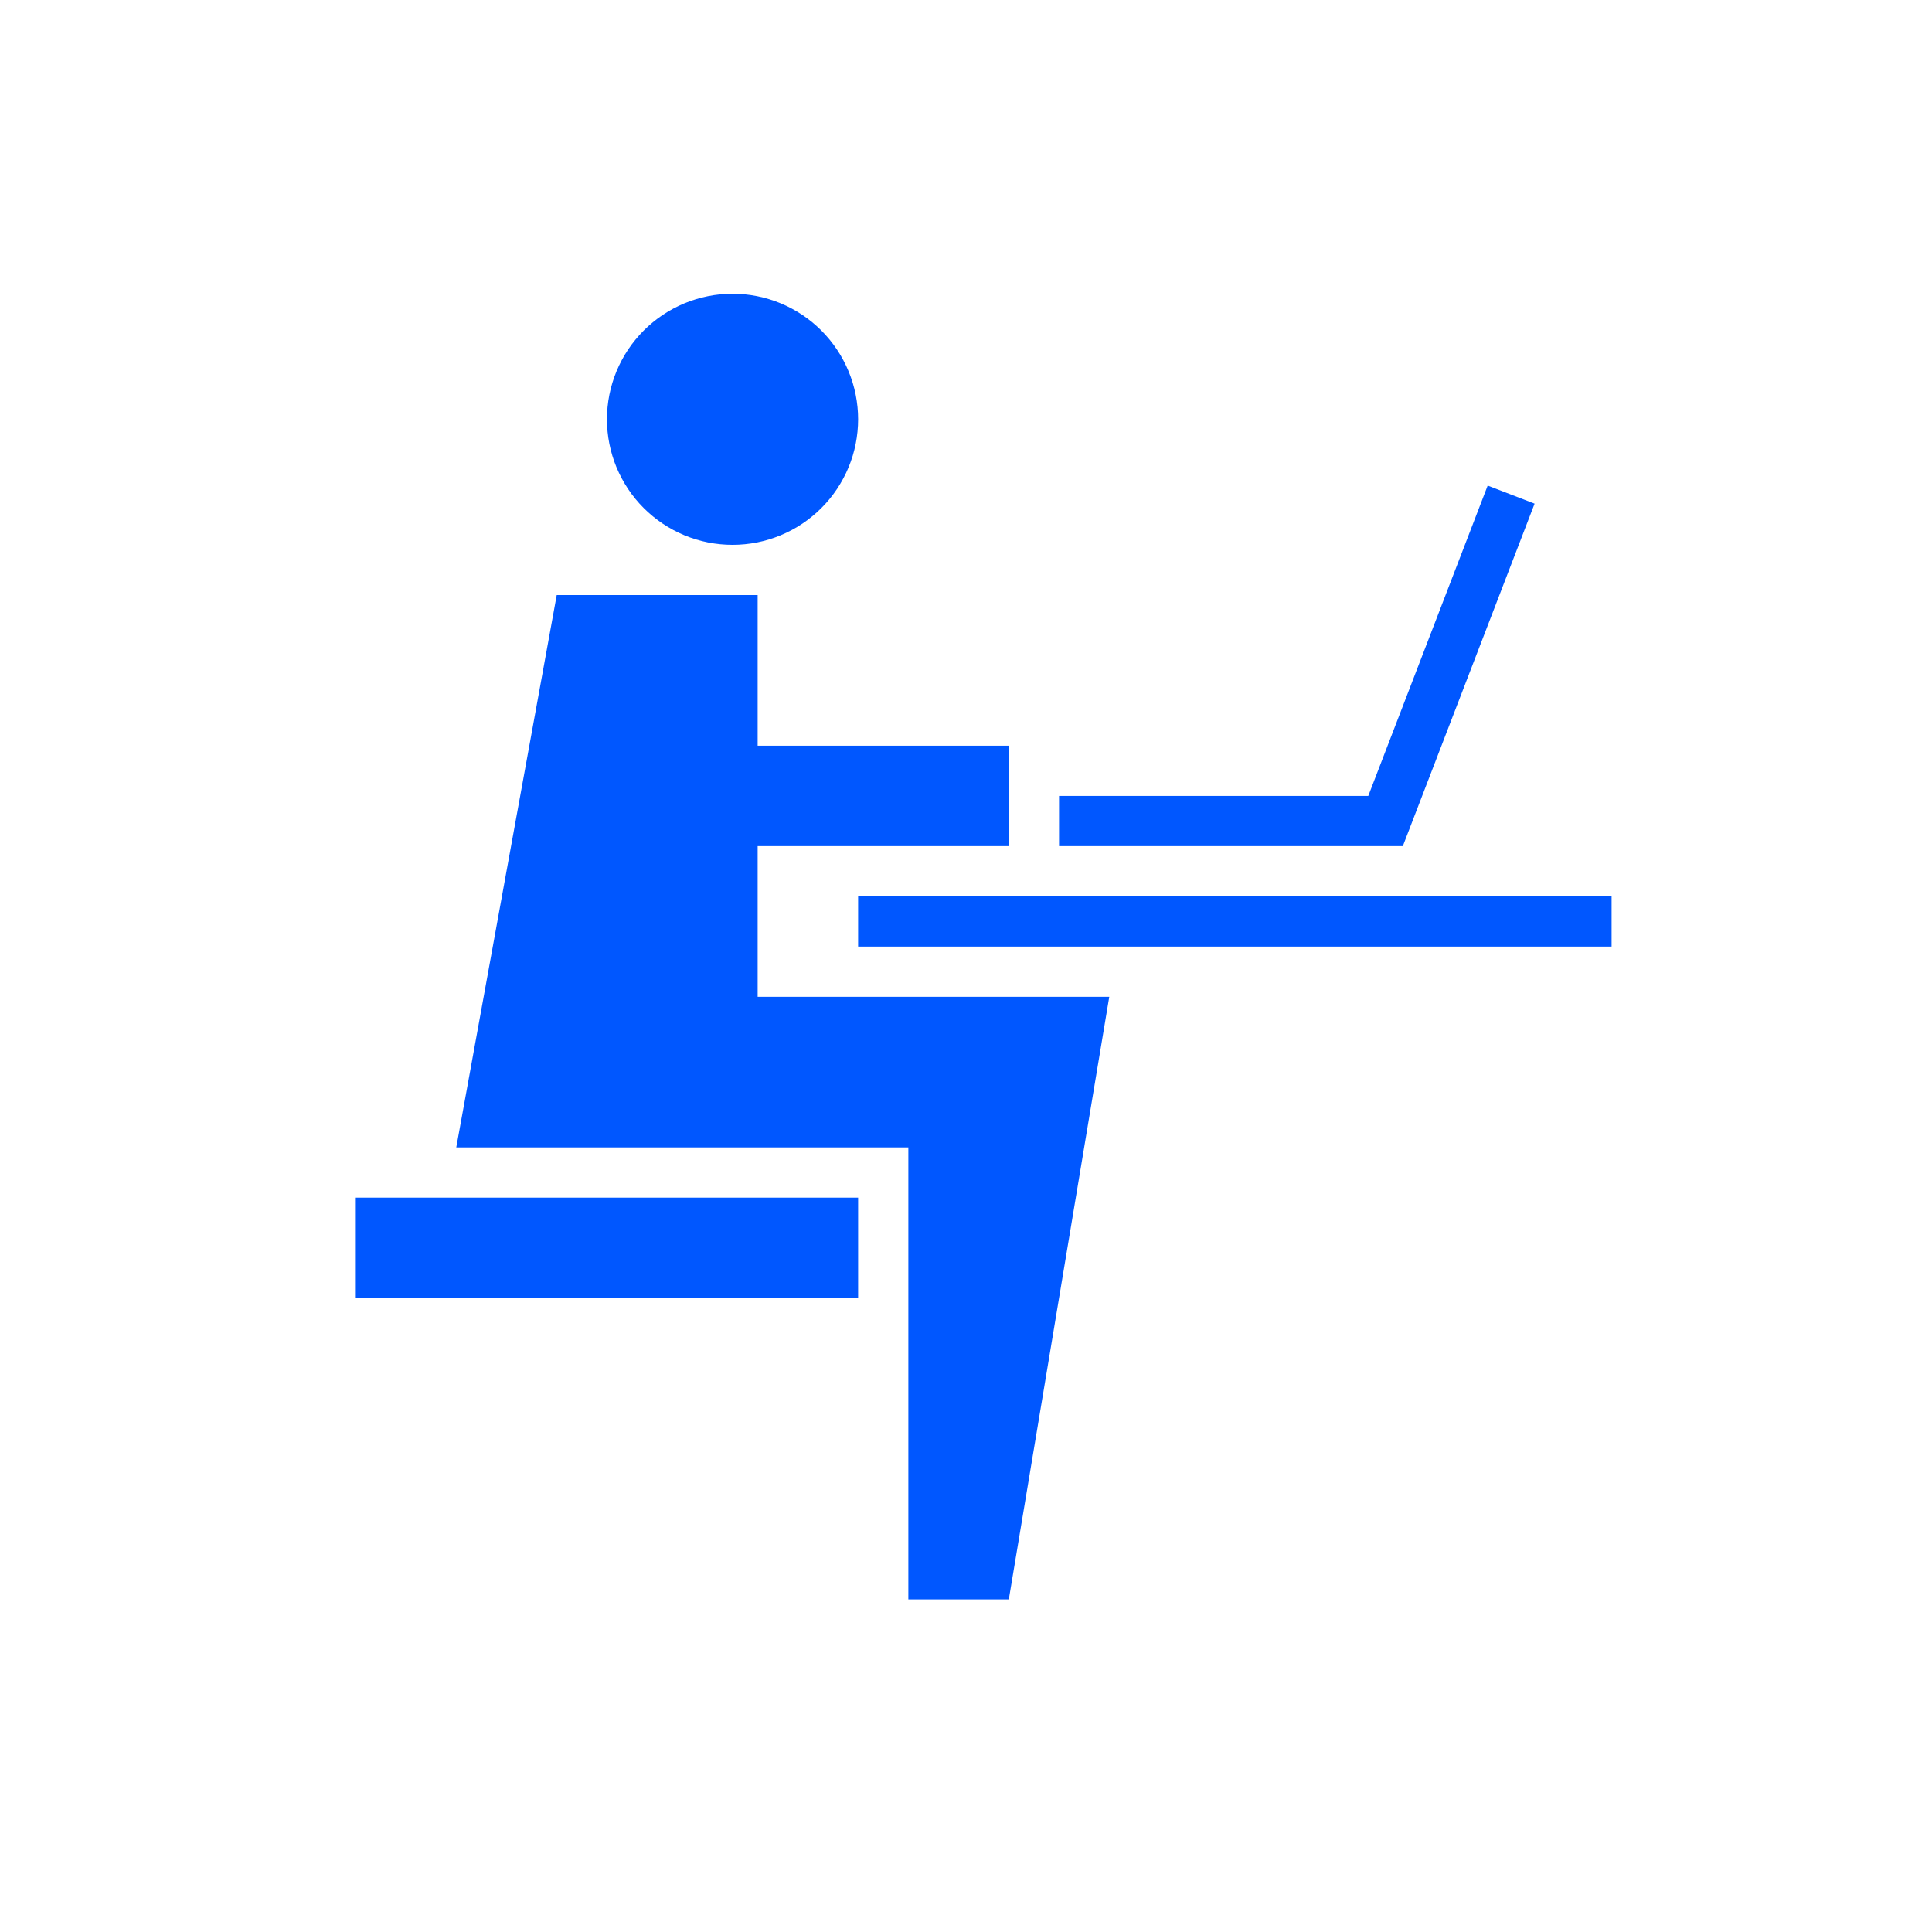 <svg xmlns="http://www.w3.org/2000/svg" width="375" viewBox="0 0 375 375" height="375" version="1.0"><defs><clipPath id="a"><path d="M 88 115 L 216 115 L 216 310.477 L 88 310.477 Z M 88 115"/></clipPath><clipPath id="b"><path d="M 69.059 232 L 167 232 L 167 252 L 69.059 252 Z M 69.059 232"/></clipPath><clipPath id="c"><path d="M 166 173 L 312.809 173 L 312.809 184 L 166 184 Z M 166 173"/></clipPath></defs><path fill="#0057FF" d="M 166.559 81.383 C 166.559 82.184 166.52 82.977 166.441 83.773 C 166.363 84.566 166.246 85.355 166.09 86.137 C 165.938 86.922 165.742 87.695 165.512 88.457 C 165.277 89.223 165.008 89.973 164.703 90.711 C 164.398 91.445 164.059 92.168 163.68 92.871 C 163.305 93.574 162.895 94.258 162.453 94.922 C 162.008 95.586 161.535 96.227 161.027 96.844 C 160.52 97.461 159.984 98.051 159.422 98.613 C 158.855 99.18 158.266 99.715 157.648 100.219 C 157.031 100.727 156.391 101.203 155.727 101.645 C 155.062 102.09 154.379 102.5 153.676 102.875 C 152.973 103.25 152.25 103.59 151.512 103.898 C 150.773 104.203 150.023 104.473 149.262 104.703 C 148.496 104.934 147.723 105.129 146.941 105.285 C 146.156 105.438 145.367 105.555 144.574 105.633 C 143.781 105.711 142.984 105.75 142.184 105.75 C 141.387 105.75 140.59 105.711 139.797 105.633 C 139 105.555 138.211 105.438 137.43 105.285 C 136.645 105.129 135.871 104.934 135.109 104.703 C 134.344 104.473 133.594 104.203 132.855 103.898 C 132.121 103.59 131.398 103.25 130.695 102.875 C 129.992 102.5 129.305 102.09 128.645 101.645 C 127.98 101.203 127.34 100.727 126.723 100.219 C 126.105 99.715 125.512 99.18 124.949 98.613 C 124.383 98.051 123.848 97.461 123.344 96.844 C 122.836 96.227 122.359 95.586 121.918 94.922 C 121.473 94.258 121.062 93.574 120.688 92.871 C 120.312 92.168 119.969 91.445 119.664 90.711 C 119.359 89.973 119.09 89.223 118.859 88.457 C 118.629 87.695 118.434 86.922 118.277 86.137 C 118.121 85.355 118.004 84.566 117.926 83.773 C 117.848 82.977 117.809 82.184 117.809 81.383 C 117.809 80.586 117.848 79.789 117.926 78.996 C 118.004 78.203 118.121 77.414 118.277 76.629 C 118.434 75.848 118.629 75.074 118.859 74.309 C 119.09 73.547 119.359 72.797 119.664 72.059 C 119.969 71.32 120.312 70.602 120.688 69.898 C 121.062 69.191 121.473 68.508 121.918 67.848 C 122.359 67.184 122.836 66.543 123.344 65.926 C 123.848 65.309 124.383 64.719 124.949 64.152 C 125.512 63.59 126.105 63.055 126.723 62.547 C 127.34 62.043 127.98 61.566 128.645 61.121 C 129.305 60.68 129.992 60.27 130.695 59.895 C 131.398 59.516 132.121 59.176 132.855 58.871 C 133.594 58.566 134.344 58.297 135.109 58.066 C 135.871 57.832 136.645 57.641 137.43 57.484 C 138.211 57.328 139 57.211 139.797 57.133 C 140.59 57.055 141.387 57.016 142.184 57.016 C 142.984 57.016 143.781 57.055 144.574 57.133 C 145.367 57.211 146.156 57.328 146.941 57.484 C 147.723 57.641 148.496 57.832 149.262 58.066 C 150.023 58.297 150.773 58.566 151.512 58.871 C 152.25 59.176 152.973 59.516 153.676 59.895 C 154.379 60.27 155.062 60.68 155.727 61.121 C 156.391 61.566 157.031 62.043 157.648 62.547 C 158.266 63.055 158.855 63.59 159.422 64.152 C 159.984 64.719 160.52 65.309 161.027 65.926 C 161.535 66.543 162.008 67.184 162.453 67.848 C 162.895 68.508 163.305 69.191 163.68 69.898 C 164.059 70.602 164.398 71.32 164.703 72.059 C 165.008 72.797 165.277 73.547 165.512 74.309 C 165.742 75.074 165.938 75.848 166.09 76.629 C 166.246 77.414 166.363 78.203 166.441 78.996 C 166.52 79.789 166.559 80.586 166.559 81.383 Z M 166.559 81.383"/><g clip-path="url(#a)"><path fill="#0057FF" d="M 147.059 193.477 L 147.059 164.234 L 195.809 164.234 L 195.809 144.738 L 147.059 144.738 L 147.059 115.5 L 108.059 115.5 L 88.559 222.715 L 176.309 222.715 L 176.309 310.441 L 195.809 310.441 L 215.309 193.477 Z M 147.059 193.477"/></g><g clip-path="url(#b)"><path fill="#0057FF" d="M 69.059 232.465 L 166.559 232.465 L 166.559 251.957 L 69.059 251.957 Z M 69.059 232.465"/></g><g clip-path="url(#c)"><path fill="#0057FF" d="M 166.559 173.98 L 312.809 173.98 L 312.809 183.727 L 166.559 183.727 Z M 166.559 173.98"/></g><path fill="#0057FF" d="M 272.289 164.234 L 205.559 164.234 L 205.559 154.488 L 265.582 154.488 L 288.758 94.25 L 297.863 97.758 Z M 272.289 164.234"/></svg>